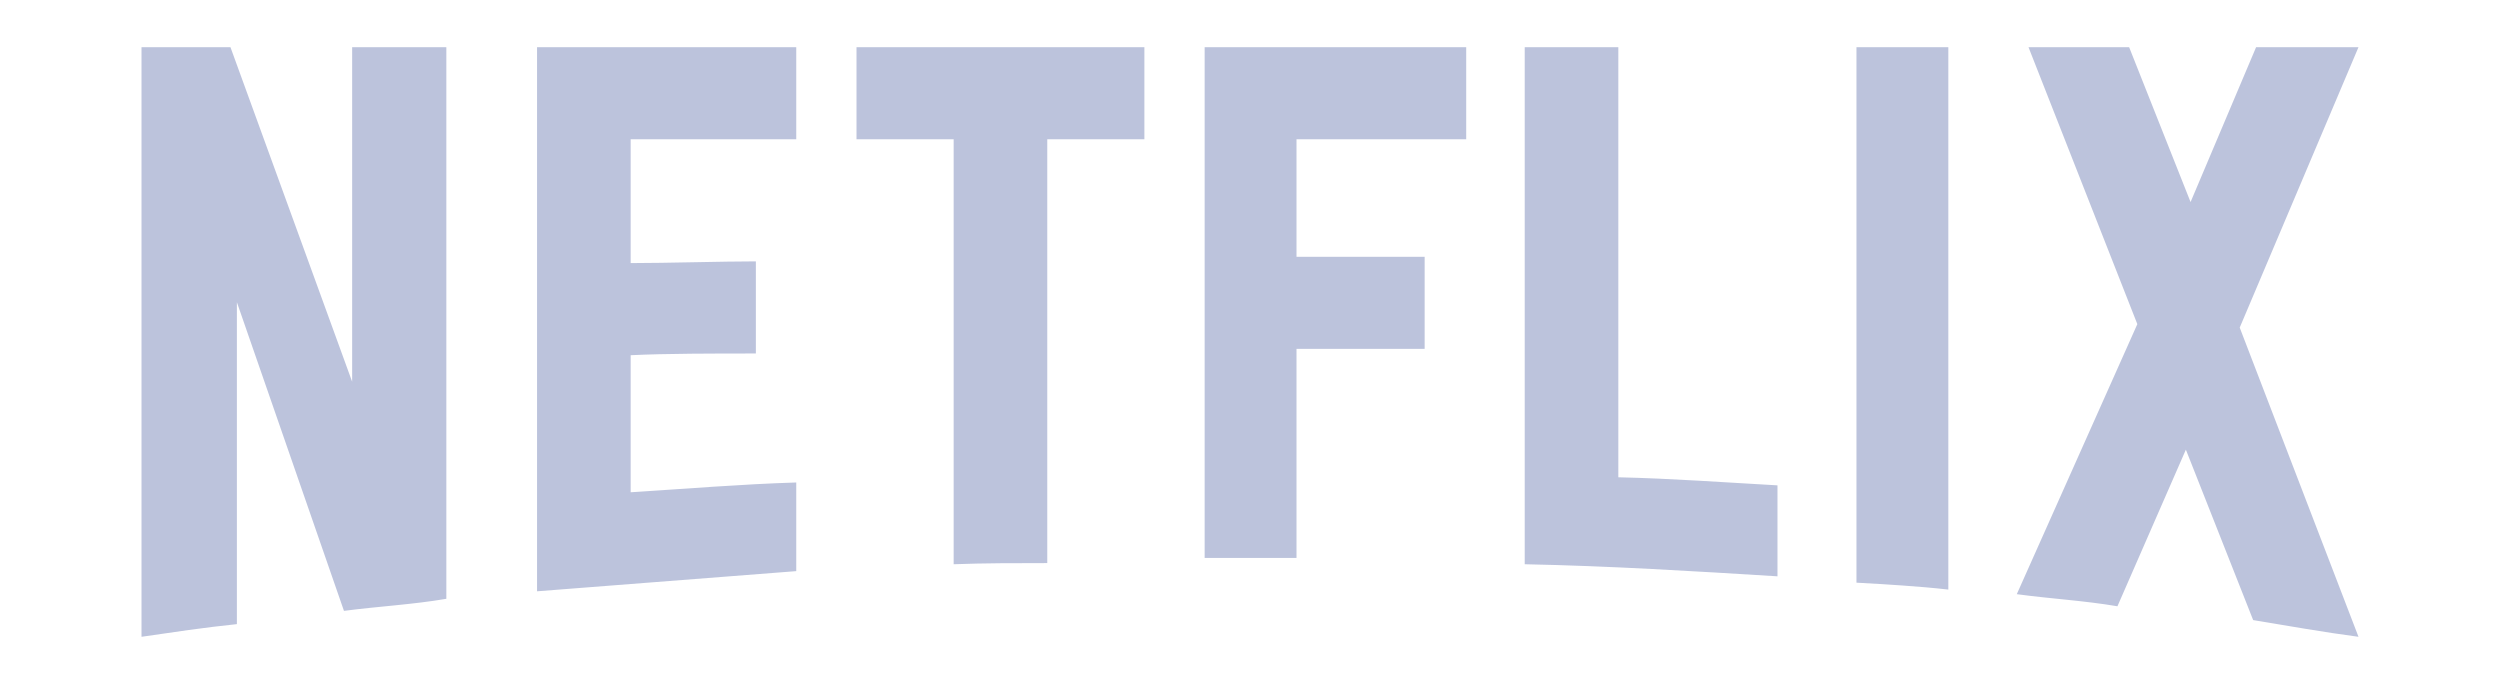 <svg width="106" height="29" viewBox="0 0 106 29" fill="none" xmlns="http://www.w3.org/2000/svg">
<path d="M18.925 25.389C17.511 25.633 16.072 25.706 14.584 25.901L10.044 12.815V26.463C8.63 26.609 7.34 26.805 6 27V2H9.771L14.931 16.185V2H18.925V25.389ZM26.74 11.155C28.278 11.155 30.635 11.082 32.049 11.082V14.988C30.288 14.988 28.229 14.988 26.74 15.061V20.872C29.072 20.726 31.404 20.53 33.761 20.457V24.216L22.771 25.071V2H33.761V5.906H26.74V11.155ZM48.522 5.906H44.404V23.875C43.064 23.875 41.724 23.875 40.435 23.924V5.906H36.316V2H48.522L48.522 5.906ZM54.972 10.887H60.405V14.793H54.972V23.655H51.077V2H62.167V5.906H54.972V10.887ZM68.617 20.237C70.875 20.286 73.157 20.457 75.365 20.579V24.436C71.817 24.217 68.27 23.997 64.648 23.924V2H68.617V20.237ZM78.714 24.705C79.979 24.778 81.319 24.852 82.609 24.998V2H78.714V24.705ZM100 2L94.964 13.89L100 27C98.511 26.805 97.023 26.536 95.534 26.292L92.681 19.066L89.779 25.706C88.34 25.462 86.951 25.389 85.512 25.193L90.623 13.743L86.008 2H90.275L92.88 8.567L95.659 2H100V2Z" fill="#BCC3DC"/>
</svg>

